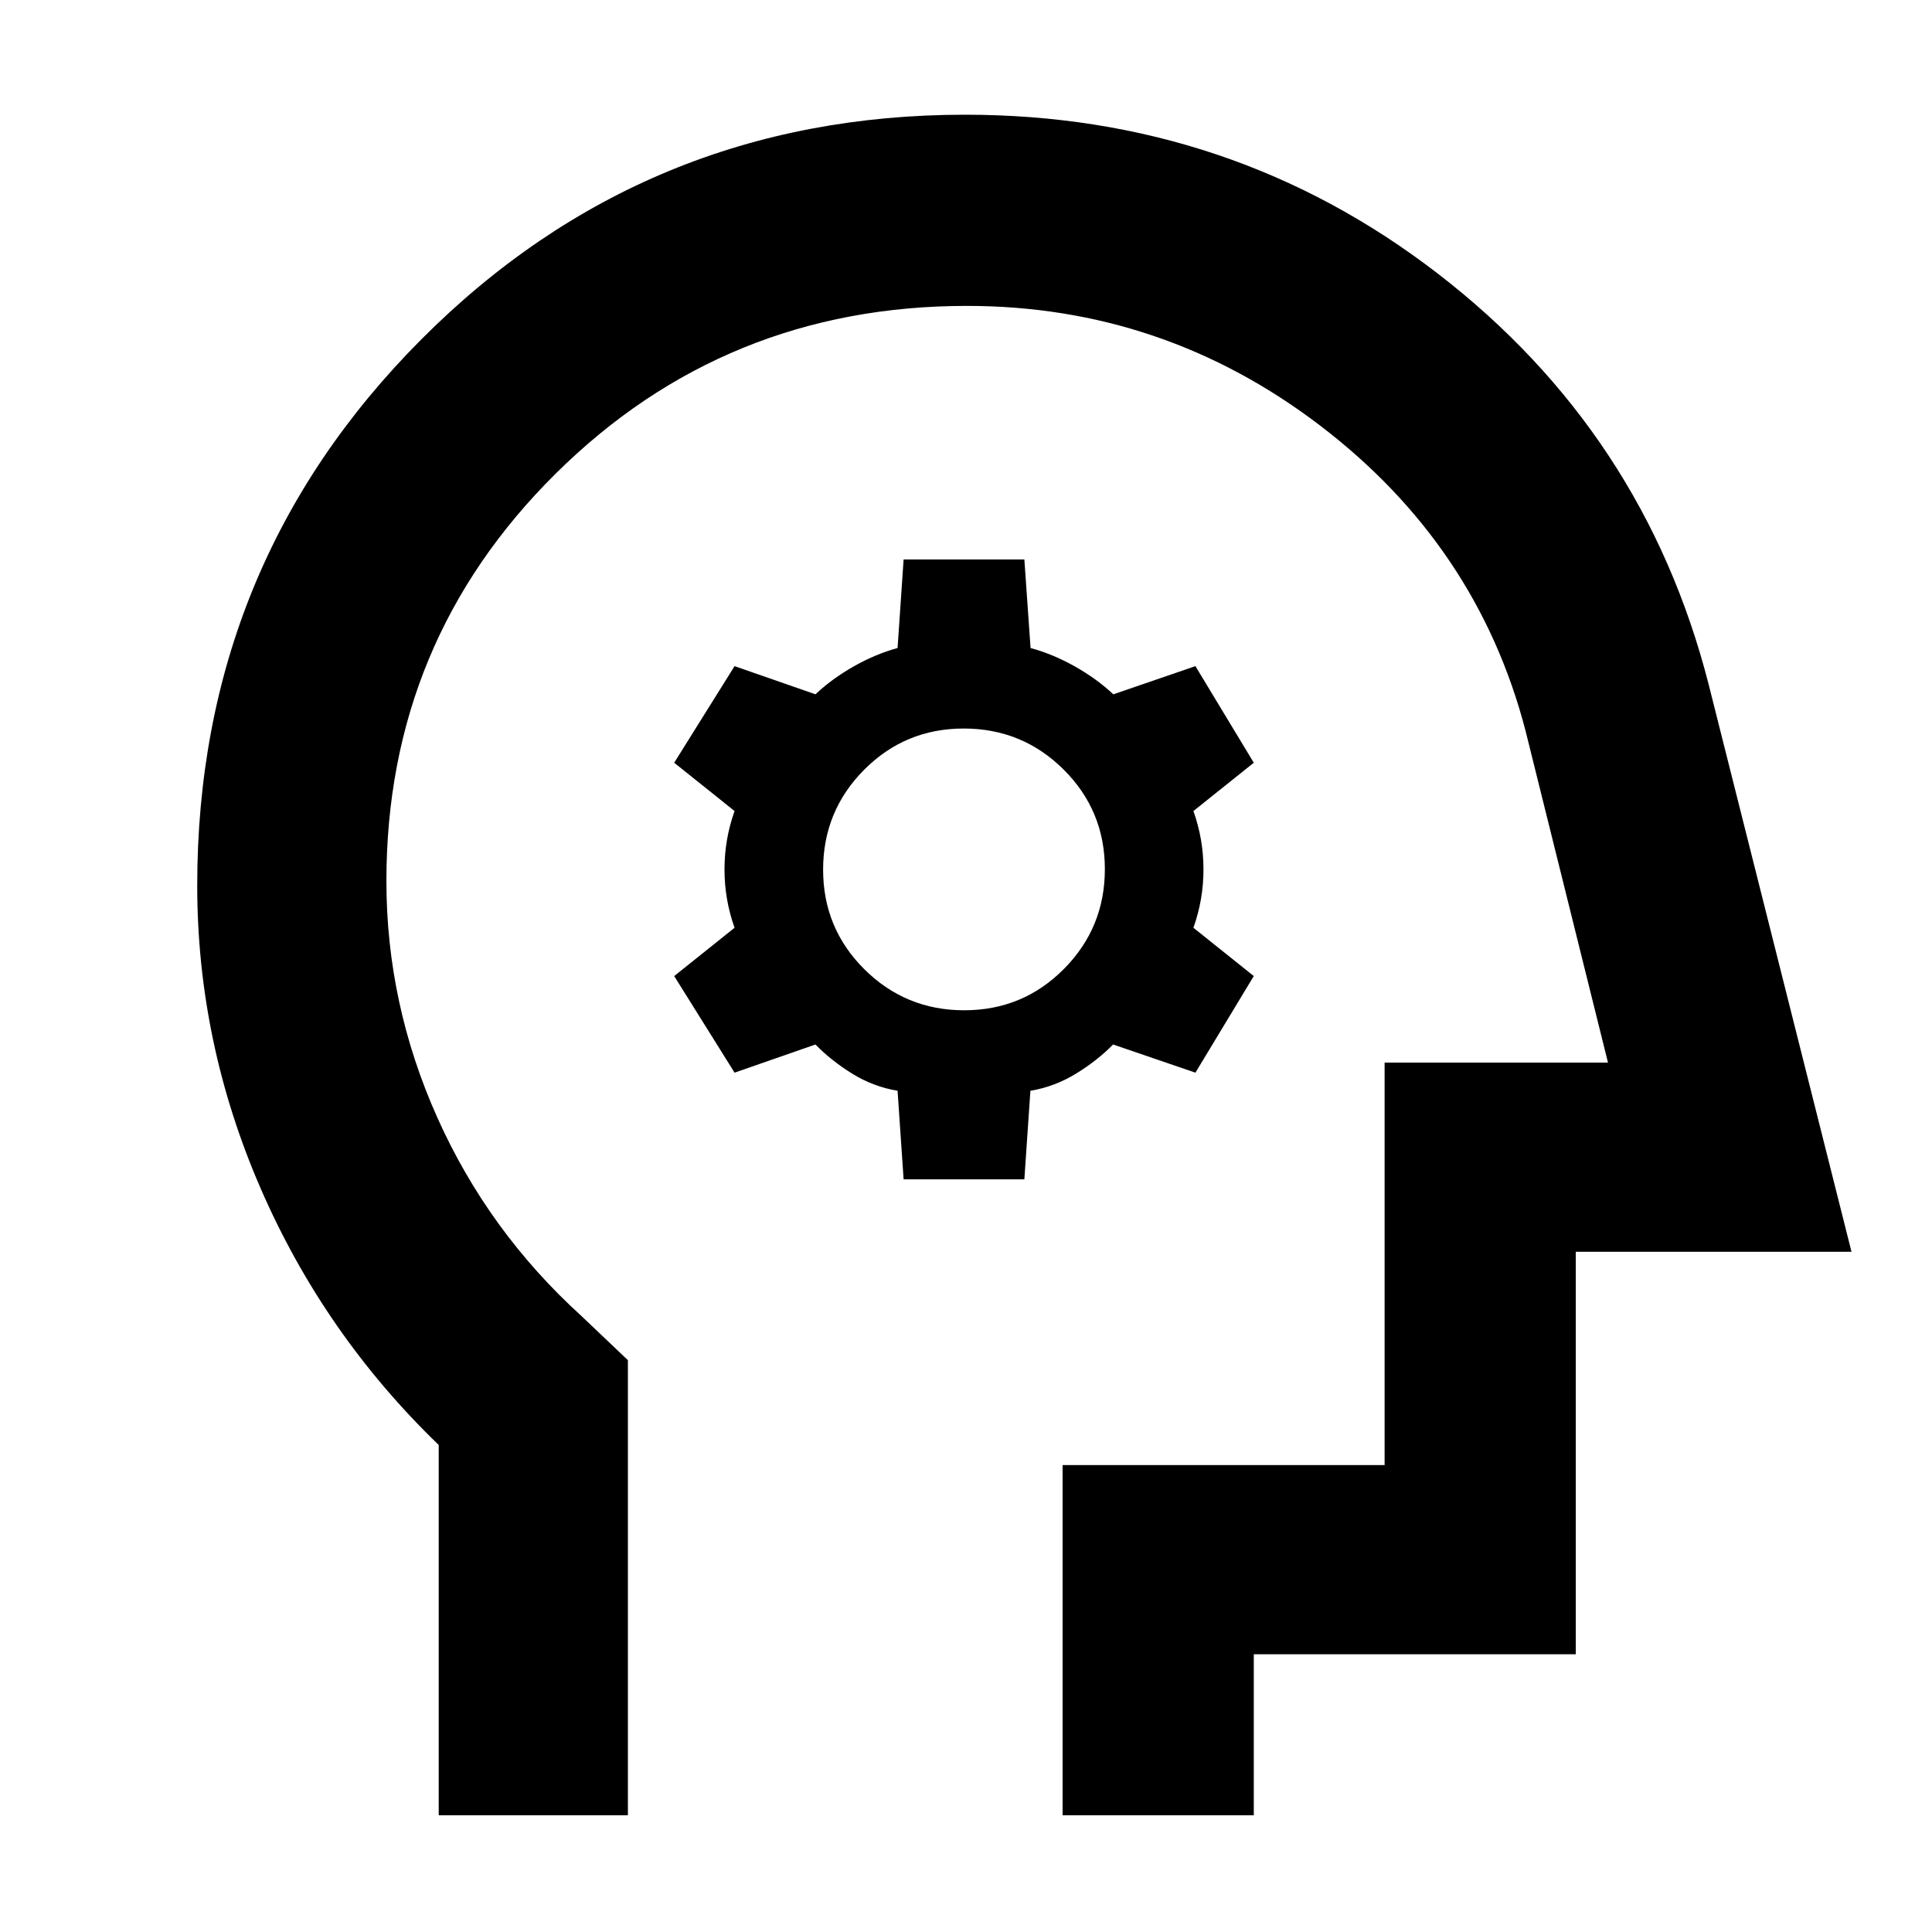 <svg xmlns="http://www.w3.org/2000/svg" width="48" height="48" viewBox="0 -960 960 960"><path d="M449-374h60l3-44q12-2 22.57-8.46 10.58-6.46 18.52-14.54L594-427l29-48-30-24q5-14 5-29t-5-29l30-24-29-48-40.79 14q-8.2-7.69-19.11-13.85-10.92-6.15-22.02-9.15L509-682h-60l-3 44q-11 3-21.83 9.15-10.84 6.16-18.97 13.85L365-629l-30 48 30 24q-5 14-5 29t5 29l-30 24 30 48 40.2-14q7.86 8.08 18.33 14.54Q434-420 446-418l3 44Zm30.12-84q-29.12 0-49.62-20.38-20.5-20.38-20.5-49.5t20.38-49.62q20.38-20.5 49.5-20.5t49.62 20.38q20.5 20.38 20.5 49.5t-20.38 49.62q-20.38 20.5-49.5 20.5ZM218-58v-184q-57-55-88.5-127.5T98-520q0-159.58 111.28-271.29Q320.56-903 479.53-903 612-903 714.5-824T849-620l71 282H783v200H623v80h-95v-174h160v-200h111l-41-165q-24-92-102-151.5T480.46-808q-120.22 0-204.34 83.34T192-522.23q0 61.05 25.32 117.59Q242.65-348.09 289-306l23 21.86V-58h-94Zm278-375Z"/></svg>